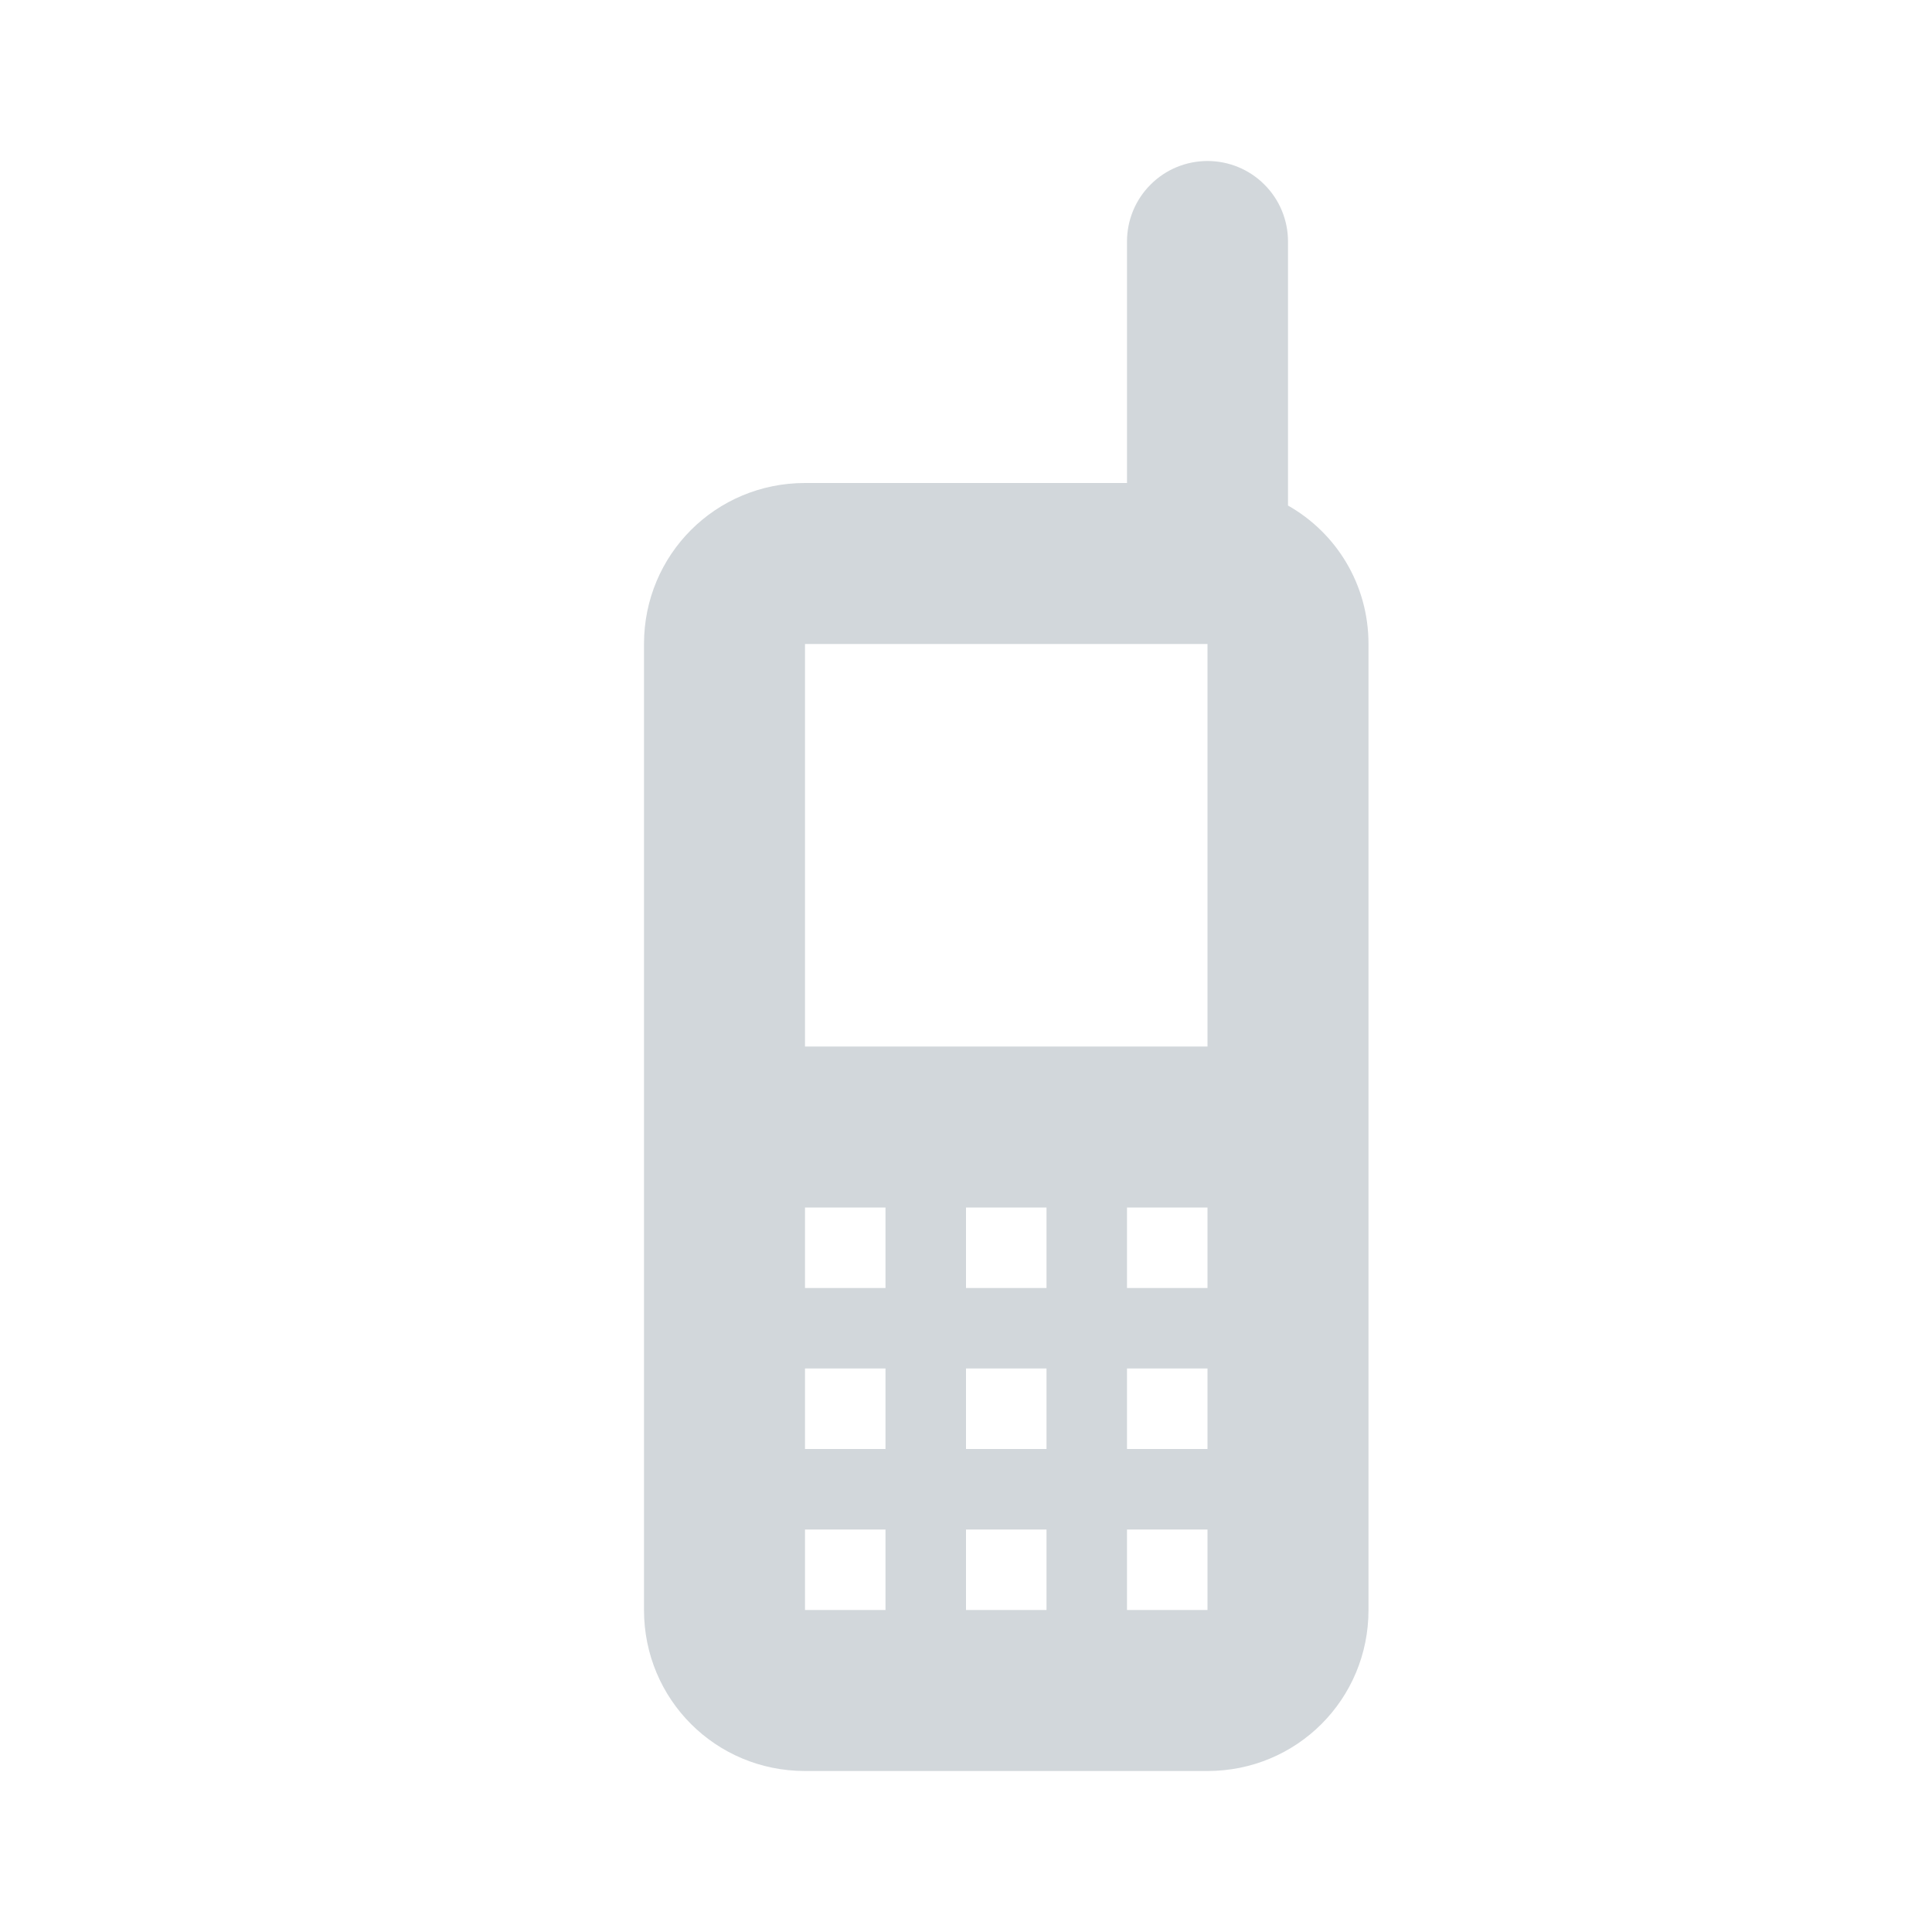 <svg width="24" height="24" viewBox="0 0 24 24" fill="none" xmlns="http://www.w3.org/2000/svg">
<path d="M15 2C14.735 2 14.48 2.105 14.293 2.293C14.105 2.48 14 2.735 14 3V6H10C8.89 6 8 6.89 8 8V20C8 21.11 8.89 22 10 22H15C16.11 22 17 21.11 17 20V8C17 7.26 16.6 6.62 16 6.28V3C16 2.735 15.895 2.48 15.707 2.293C15.52 2.105 15.265 2 15 2ZM10 8H15V13H10V8ZM10 15H11V16H10V15ZM12 15H13V16H12V15ZM14 15H15V16H14V15ZM10 17H11V18H10V17ZM12 17H13V18H12V17ZM14 17H15V18H14V17ZM10 19H11V20H10V19ZM12 19H13V20H12V19ZM14 19H15V20H14V19Z" fill="#D2D7DB"/>
</svg>
